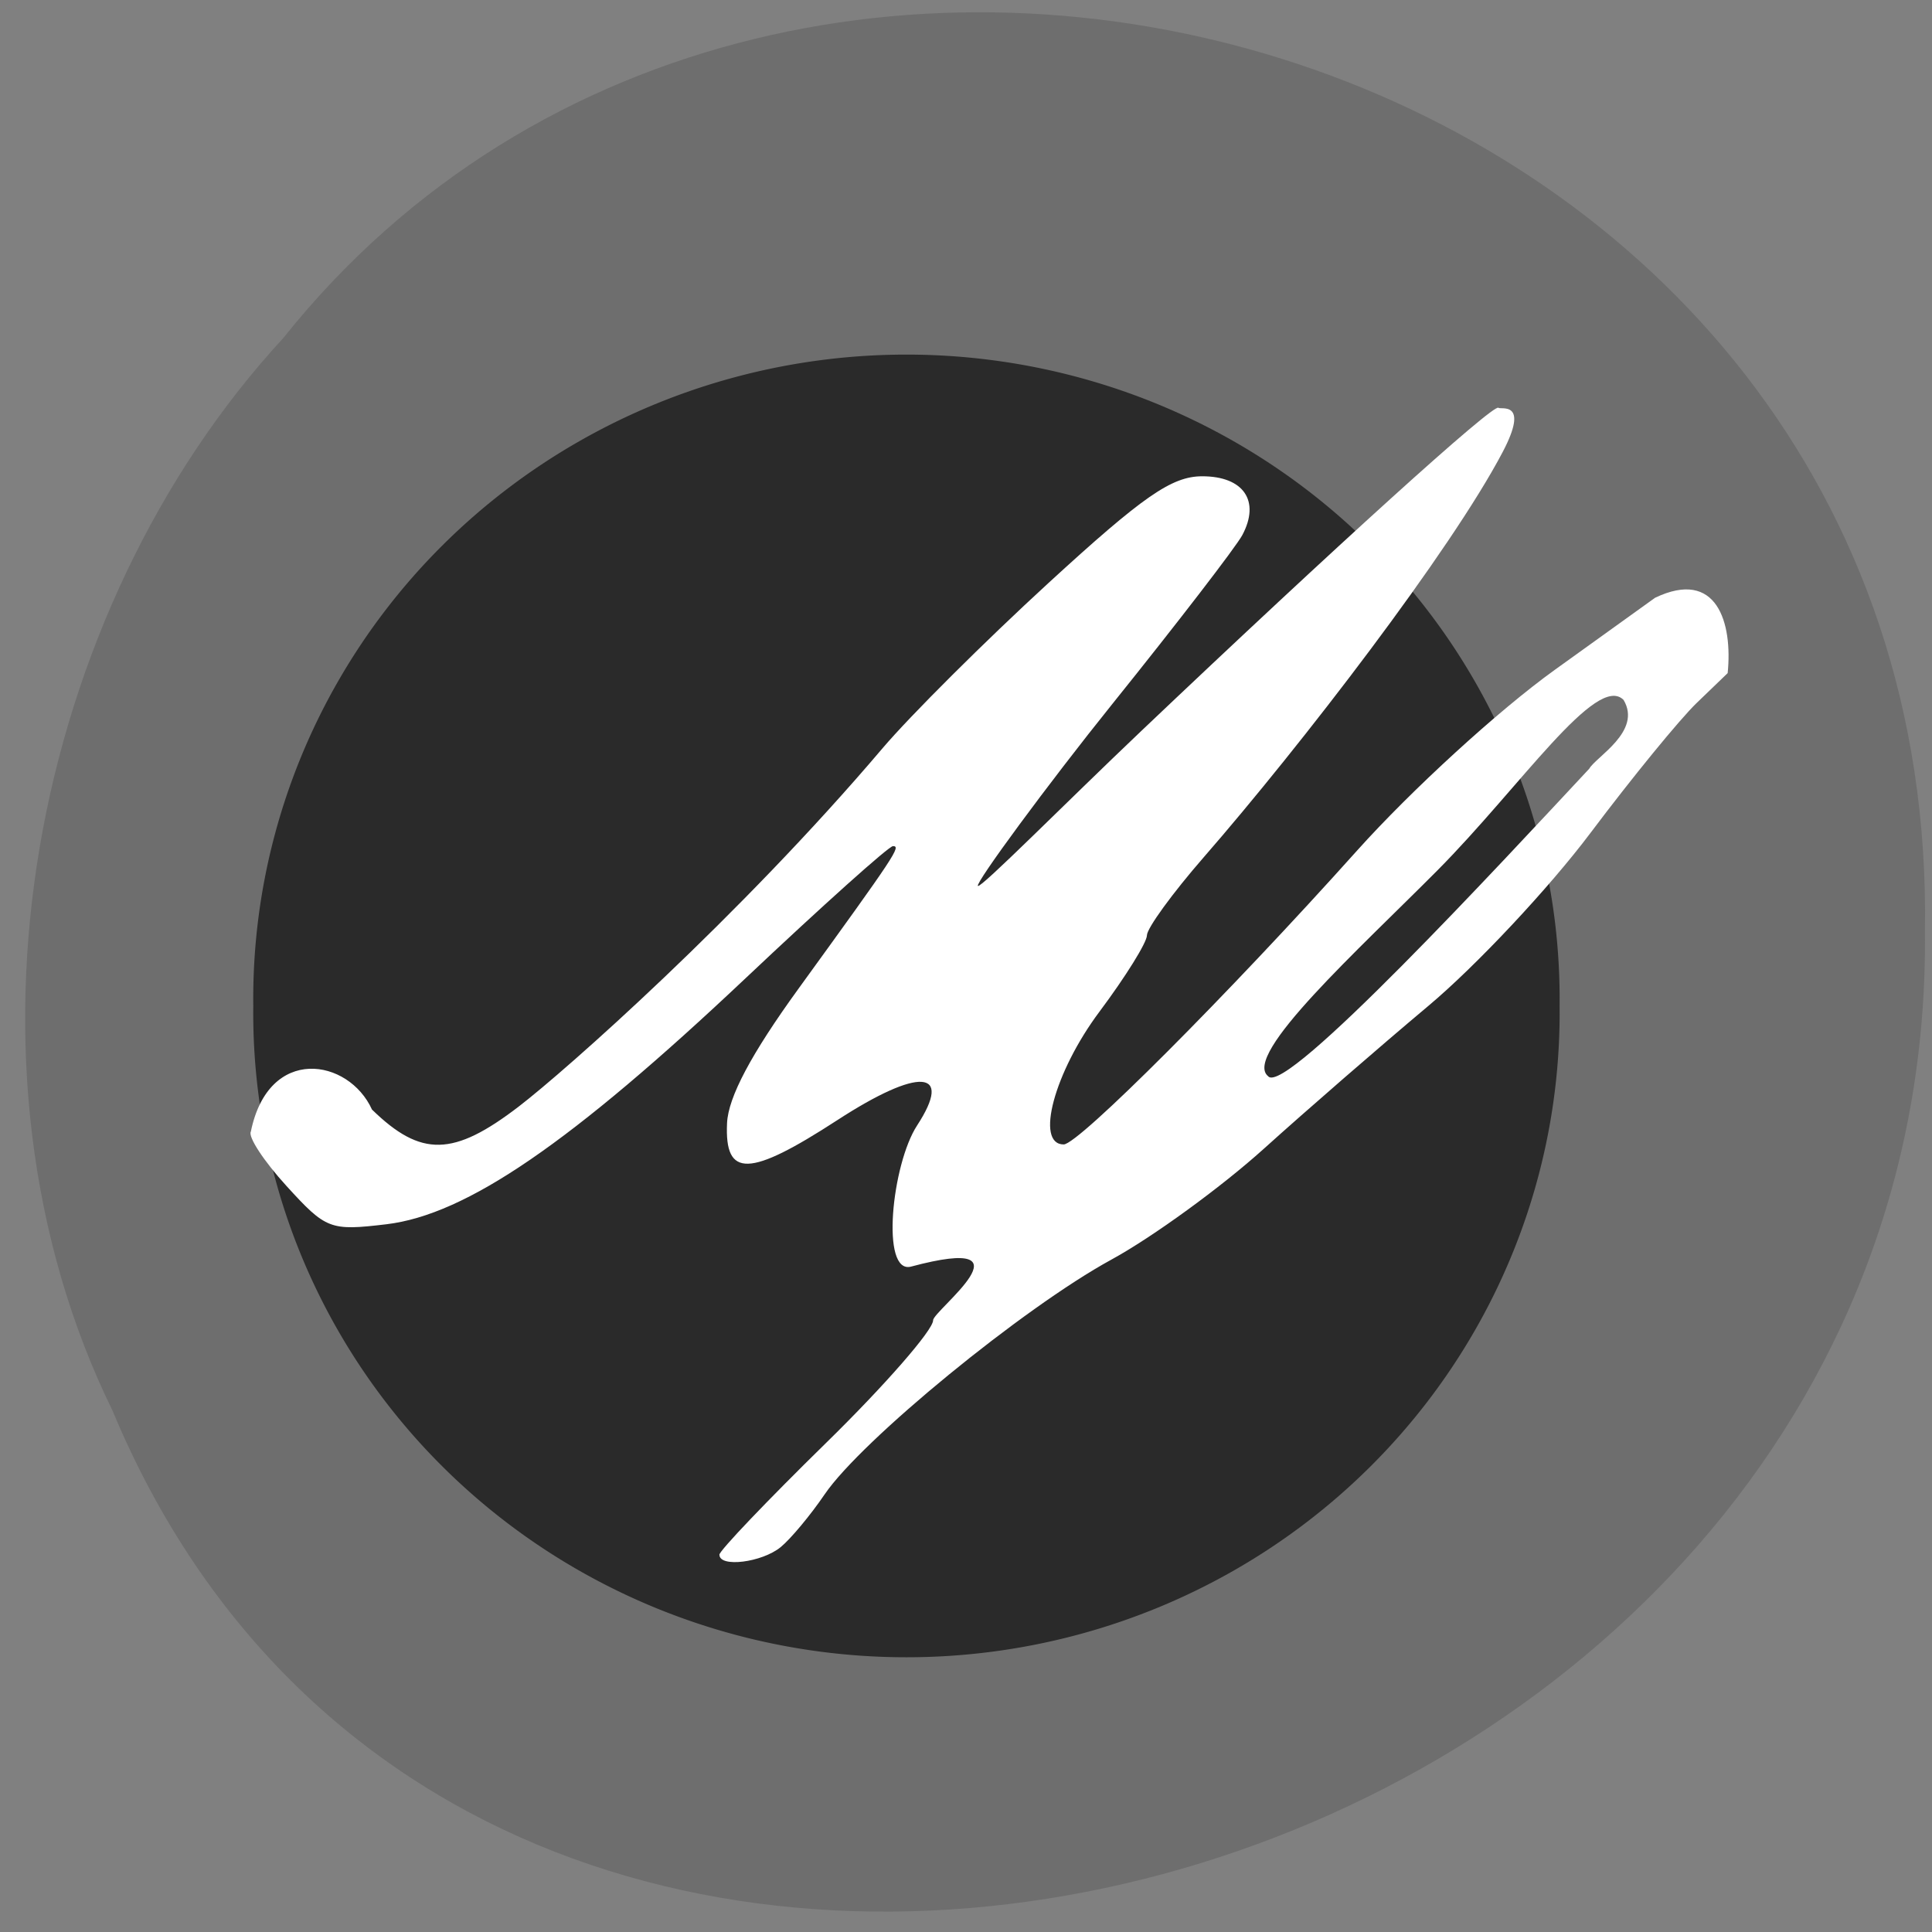 <svg xmlns="http://www.w3.org/2000/svg" viewBox="0 0 256 256"><rect x="0" y="0" width="256" height="256" fill="#808080" stroke="none"/><g fill="#6e6e6e" color="#000"><path d="m -461.56 1509.46 c -102.66 -72.48 -252.13 71.24 -188.42 177.65 55.11 98.31 215.88 55.803 236.4 -48.33 13.01 -47.39 -5.347 -103.13 -47.986 -129.32 z" transform="matrix(-0.822 -0.518 0.48 -0.907 -1089.03 1316.92)"/></g><path d="m 198.98 147.63 a 81.73 78.17 0 1 1 -163.45 0 81.73 78.17 0 1 1 163.45 0 z" transform="matrix(1.059 0 0 1.092 -4.065 -27.921)" fill="#2a2a2a"/><path d="m 95.32 206.01 c 0 -0.534 6.373 -7.212 14.162 -14.84 7.789 -7.628 14.162 -14.93 14.162 -16.227 0 -1.297 13.916 -11.605 -2.915 -7.114 -4.086 1.09 -2.55 -13.575 0.789 -18.695 4.851 -7.439 0.266 -7.745 -10.576 -0.704 -11.669 7.578 -14.936 7.667 -14.604 0.397 0.157 -3.449 3.179 -9.141 9.441 -17.784 12.938 -17.855 13.649 -18.928 12.545 -18.928 -0.541 0 -9.302 7.852 -19.468 17.448 -23.2 21.901 -37.06 31.397 -47.653 32.658 -7.467 0.889 -7.992 0.687 -13.242 -5.072 -3.01 -3.298 -5.131 -6.544 -4.72 -7.211 2.354 -11.509 12.969 -9.702 16.05 -2.914 6.506 6.336 10.794 6.236 19.459 -0.411 6.138 -4.709 29.24 -25.14 48.18 -47.45 3.663 -4.315 13.576 -14.189 22.03 -21.942 12.494 -11.459 16.296 -14.1 20.316 -14.11 5.505 -0.011 7.75 3.263 5.34 7.787 -0.827 1.553 -8.575 11.621 -17.217 22.371 -8.642 10.751 -18.19 23.75 -17.821 24.12 0.366 0.367 11.598 -10.985 21.571 -20.459 25.971 -24.671 46.785 -43.508 47.4 -42.894 0.29 0.291 4.198 -1.044 0.549 5.889 -6.882 13.08 -26.66 38.811 -39.62 53.694 -4.127 4.739 -7.503 9.383 -7.503 10.32 0 0.937 -2.832 5.491 -6.294 10.12 -5.983 8 -8.563 17.586 -4.733 17.586 1.943 0 21.767 -19.857 38.875 -38.942 7.202 -8.03 18.769 -18.608 26.19 -23.941 l 13.292 -9.553 c 8.199 -3.918 10.296 3.311 9.619 9.983 l -4.103 3.953 c -2.257 2.174 -8.588 9.923 -14.07 17.219 -5.482 7.297 -15.15 17.613 -21.489 22.926 -6.337 5.313 -16.15 13.832 -21.803 18.932 -5.654 5.1 -14.742 11.707 -20.19 14.682 -11.65 6.357 -33.11 23.928 -37.994 31.1 -1.879 2.763 -4.505 5.913 -5.834 7 -2.489 2.035 -8.11 2.732 -8.11 1.01 z m 115.27 -104.16 c 0.871 -1.563 7.02 -4.948 4.541 -9.107 -3.584 -3.602 -13.708 11.549 -24.639 22.561 -10.344 10.42 -25.966 24.52 -22.45 27.307 2.241 2.74 30.979 -28.367 42.549 -40.76 z" fill="#fff"/></svg>